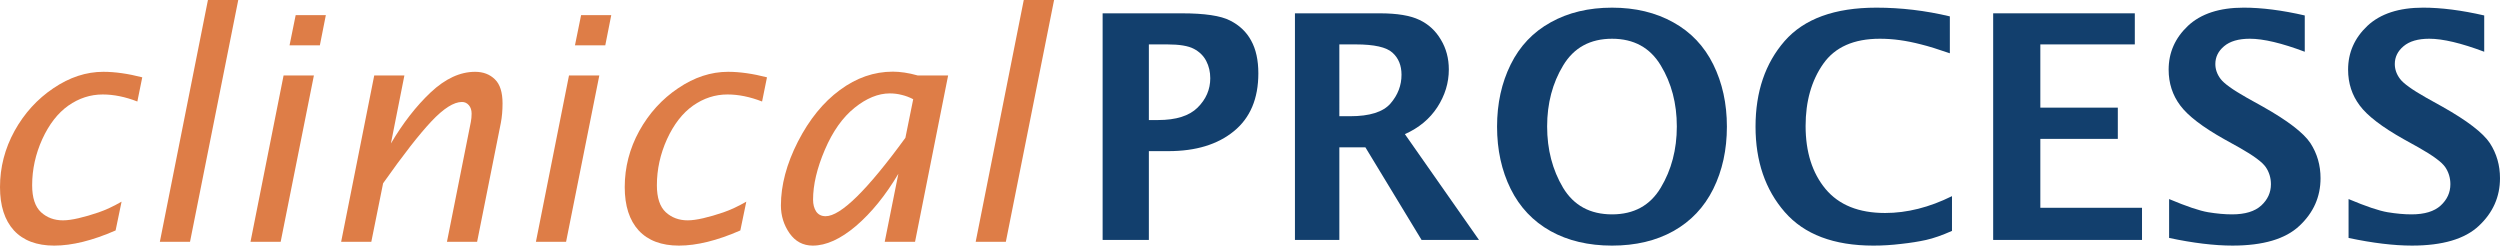 <?xml version="1.0" encoding="UTF-8" standalone="no"?>
<!-- Created with Inkscape (http://www.inkscape.org/) -->

<svg
   xmlns:dc="http://purl.org/dc/elements/1.1/"
   xmlns:cc="http://creativecommons.org/ns#"
   xmlns:rdf="http://www.w3.org/1999/02/22-rdf-syntax-ns#"
   xmlns:svg="http://www.w3.org/2000/svg"
   xmlns="http://www.w3.org/2000/svg"
   xmlns:sodipodi="http://sodipodi.sourceforge.net/DTD/sodipodi-0.dtd"
   xmlns:inkscape="http://www.inkscape.org/namespaces/inkscape"
   id="svg3336"
   version="1.1"
   inkscape:version="0.92.3 (2405546, 2018-03-11)"
   xml:space="preserve"
   width="988.551"
   height="97.117"
   viewBox="0 0 988.551 97.117"
   sodipodi:docname="openEHR logo clinicalPROCESS.svg"><title
     id="title3382">openEHR logo clinicalPROCESS</title><defs
     id="defs3340"><clipPath
       clipPathUnits="userSpaceOnUse"
       id="clipPath3350"><path
         d="M 0,141.732 H 453.543 V 0 H 0 Z"
         id="path3352"
         inkscape:connector-curvature="0" /></clipPath></defs><sodipodi:namedview
     pagecolor="#ffffff"
     bordercolor="#666666"
     borderopacity="1"
     objecttolerance="10"
     gridtolerance="10"
     guidetolerance="10"
     inkscape:pageopacity="0"
     inkscape:pageshadow="2"
     inkscape:window-width="1920"
     inkscape:window-height="1021"
     id="namedview3338"
     showgrid="false"
     inkscape:zoom="1"
     inkscape:cx="166.85725"
     inkscape:cy="64.393417"
     inkscape:window-x="0"
     inkscape:window-y="600"
     inkscape:window-maximized="1"
     inkscape:current-layer="g3344"
     inkscape:pagecheckerboard="true"
     fit-margin-top="0"
     fit-margin-left="0"
     fit-margin-right="0"
     fit-margin-bottom="0" /><g
     id="g3344"
     inkscape:groupmode="layer"
     inkscape:label="openEHR logo clinicalPROCESS"
     transform="matrix(1.25,0,0,-1.25,132.299,121.091)"><g
       id="g3358"
       transform="translate(82.284,58.339)"
       style="fill:#de7d47;fill-opacity:1" /><g
       id="g3374"
       transform="translate(302.974,38.466)" /><g
       transform="matrix(0.8,0,0,-0.8,16,110.732)"
       style="font-style:normal;font-weight:normal;font-size:40px;line-height:125%;font-family:Sans;letter-spacing:100px;word-spacing:0px;fill:#000000;fill-opacity:1;stroke:none;stroke-width:1px;stroke-linecap:butt;stroke-linejoin:miter;stroke-opacity:1"
       id="flowRoot834" /><g
       aria-label="PROCESS"
       transform="matrix(0.8,0,0,-0.8,43.6,-52.718)"
       style="font-style:normal;font-variant:normal;font-weight:600;font-stretch:normal;font-size:124px;line-height:125%;font-family:'Lucida Sans';-inkscape-font-specification:'Lucida Sans Semi-Bold';letter-spacing:0px;word-spacing:0px;fill:#123f6d;fill-opacity:1;stroke:none;stroke-width:1px;stroke-linecap:butt;stroke-linejoin:miter;stroke-opacity:1"
       id="flowRoot898"><path
         d="M 249.201,-92.112 V -181.721 h 31.242 q 13.623,0 19.133,2.846 5.57,2.785 8.355,7.932 2.846,5.146 2.846,12.957 0,15.016 -9.688,22.887 -9.627,7.871 -25.854,7.871 h -7.75 v 35.117 z m 18.285,-47.408 h 3.633 q 10.656,0 15.621,-4.904 5.025,-4.965 5.025,-11.625 0,-3.754 -1.574,-6.781 -1.574,-3.088 -4.904,-4.844 -3.27,-1.756 -10.535,-1.756 h -7.266 z"
         style="font-size:124px;fill:#123f6d;fill-opacity:1"
         id="path941" /><path
         d="M 325.248,-92.112 V -181.721 h 33.543 q 10.293,0 15.682,2.604 5.389,2.543 8.477,7.811 3.148,5.207 3.148,11.807 0,7.871 -4.541,14.895 -4.541,6.963 -12.836,10.656 l 29.305,41.838 h -22.705 l -22.221,-36.631 h -10.293 v 36.631 z m 17.559,-48.922 h 4.299 q 11.564,0 15.924,-5.025 4.359,-5.025 4.359,-11.383 0,-5.51 -3.572,-8.719 -3.572,-3.27 -14.531,-3.27 h -6.479 z"
         style="font-size:124px;fill:#123f6d;fill-opacity:1"
         id="path943" /><path
         d="m 450.641,-89.871 q -13.986,0 -24.34,-5.752 -10.354,-5.813 -15.742,-16.65 -5.389,-10.898 -5.389,-24.643 0,-13.684 5.389,-24.582 5.389,-10.898 15.803,-16.65 10.414,-5.812 24.279,-5.812 13.805,0 24.219,5.812 10.414,5.752 15.803,16.65 5.389,10.898 5.389,24.582 0,13.744 -5.389,24.643 -5.389,10.838 -15.742,16.65 -10.293,5.752 -24.279,5.752 z m 0,-12.352 q 12.957,0 19.254,-10.535 6.357,-10.596 6.357,-24.219 0,-13.684 -6.357,-24.158 -6.357,-10.535 -19.254,-10.535 -12.957,0 -19.314,10.535 -6.357,10.475 -6.357,24.158 0,13.623 6.297,24.219 6.357,10.535 19.375,10.535 z"
         style="font-size:124px;fill:#123f6d;fill-opacity:1"
         id="path945" /><path
         d="m 585.055,-95.684 q -5.873,2.604 -10.232,3.572 -4.359,0.969 -9.93,1.574 -5.51,0.666 -10.898,0.666 -23.492,0 -35.057,-13.26 -11.564,-13.26 -11.564,-33.785 0,-20.646 11.504,-33.846 11.564,-13.199 36.268,-13.199 14.592,0 29.062,3.451 v 14.592 q -6.963,-2.422 -11.383,-3.512 -4.42,-1.15 -8.416,-1.695 -3.936,-0.545 -7.871,-0.545 -15.439,0 -22.402,9.93 -6.963,9.93 -6.963,24.582 0,15.379 7.871,24.885 7.932,9.506 23.553,9.506 13.018,0 26.459,-6.66 z"
         style="font-size:124px;fill:#123f6d;fill-opacity:1"
         id="path947" /><path
         d="M 601.342,-92.112 V -181.721 h 56.006 v 12.291 h -37.357 v 25.006 h 30.637 v 12.352 h -30.637 v 27.246 h 40.203 v 12.715 z"
         style="font-size:124px;fill:#123f6d;fill-opacity:1"
         id="path949" /><path
         d="m 670.91,-92.899 v -15.379 q 10.354,4.359 15.439,5.207 5.146,0.848 9.445,0.848 7.75,0 11.564,-3.512 3.814,-3.512 3.814,-8.416 0,-3.754 -2.059,-6.781 -2.059,-2.967 -10.414,-7.689 l -5.994,-3.33 q -12.836,-7.205 -17.377,-13.32 -4.602,-6.115 -4.602,-14.168 0,-10.111 7.629,-17.316 7.689,-7.205 22.039,-7.205 10.717,0 24.158,3.088 v 14.35 q -13.684,-5.146 -21.736,-5.146 -6.66,0 -10.172,2.967 -3.451,2.906 -3.451,7.023 0,3.148 2.059,5.873 1.998,2.725 10.354,7.447 l 6.418,3.572 q 14.713,8.295 18.77,14.41 3.996,6.176 3.996,13.865 0,11.02 -8.355,18.83 -8.295,7.811 -26.459,7.811 -10.777,0 -25.066,-3.027 z"
         style="font-size:124px;fill:#123f6d;fill-opacity:1"
         id="path951" /><path
         d="m 741.871,-92.899 v -15.379 q 10.354,4.359 15.439,5.207 5.146,0.848 9.445,0.848 7.75,0 11.564,-3.512 3.814,-3.512 3.814,-8.416 0,-3.754 -2.059,-6.781 -2.059,-2.967 -10.414,-7.689 l -5.994,-3.33 q -12.836,-7.205 -17.377,-13.32 -4.602,-6.115 -4.602,-14.168 0,-10.111 7.629,-17.316 7.689,-7.205 22.039,-7.205 10.717,0 24.158,3.088 v 14.35 q -13.684,-5.146 -21.736,-5.146 -6.66,0 -10.172,2.967 -3.451,2.906 -3.451,7.023 0,3.148 2.059,5.873 1.998,2.725 10.354,7.447 l 6.418,3.572 q 14.713,8.295 18.77,14.41 3.996,6.176 3.996,13.865 0,11.02 -8.355,18.83 -8.295,7.811 -26.459,7.811 -10.777,0 -25.066,-3.027 z"
         style="font-size:124px;fill:#123f6d;fill-opacity:1"
         id="path953" /></g><g
       transform="matrix(0.8,0,0,-0.8,16,110.732)"
       style="font-style:italic;font-variant:normal;font-weight:normal;font-stretch:normal;font-size:40px;line-height:125%;font-family:'Lucida Sans';-inkscape-font-specification:'Lucida Sans Italic';letter-spacing:0px;word-spacing:0px;fill:#000000;fill-opacity:1;stroke:none;stroke-width:1px;stroke-linecap:butt;stroke-linejoin:miter;stroke-opacity:1"
       id="flowRoot906" /><g
       aria-label="clinical"
       transform="matrix(0.8,0,0,-0.8,-38.4,67.901)"
       style="font-style:italic;font-variant:normal;font-weight:normal;font-stretch:normal;font-size:124px;line-height:125%;font-family:'Lucida Sans';-inkscape-font-specification:'Lucida Sans Italic';letter-spacing:0px;word-spacing:0px;fill:#de7d47;fill-opacity:1;stroke:none;stroke-width:1px;stroke-linecap:butt;stroke-linejoin:miter;stroke-opacity:1"
       id="flowRoot914"><path
         d="m -38.586,54.908 q -13.684,5.994 -24.279,5.994 -10.354,0 -15.924,-5.994 -5.51,-6.055 -5.51,-17.135 0,-11.746 5.752,-22.221 5.812,-10.475 15.379,-16.893 9.566,-6.479 19.738,-6.479 6.902,0 15.379,2.18 l -1.938,9.566 Q -37.133,1.142 -43.672,1.142 q -7.326,0 -13.623,4.42 -6.236,4.42 -10.293,13.26 -3.996,8.84 -3.996,18.225 0,7.387 3.512,10.656 3.512,3.209 8.658,3.209 2.543,0 6.176,-0.848 3.693,-0.848 7.932,-2.301 4.238,-1.453 9.082,-4.238 z"
         style=""
         id="path956" /><path
         d="M -21.088,59.388 -2.076,-36.215 H 9.912 L -9.16,59.388 Z"
         style=""
         id="path958" /><path
         d="M 14.756,59.388 27.834,-6.366 H 39.822 L 26.684,59.388 Z m 15.439,-77.682 2.422,-11.928 h 11.928 l -2.361,11.928 z"
         style=""
         id="path960" /><path
         d="M 50.6,59.388 63.678,-6.366 H 75.605 L 70.277,20.517 Q 77.422,8.408 86.02,0.295 94.678,-7.819 103.578,-7.819 q 4.783,0 7.811,2.967 3.027,2.906 3.027,9.506 0,4.178 -0.666,7.689 L 104.365,59.388 H 92.438 l 9.445,-47.408 q 0.303,-1.574 0.303,-3.27 0,-2.059 -1.09,-3.33 -1.09,-1.271 -2.725,-1.271 -4.844,0 -12.049,7.629 -7.205,7.629 -19.133,24.521 L 62.527,59.388 Z"
         style=""
         id="path962" /><path
         d="m 127.615,59.388 13.078,-65.754 h 11.988 L 139.543,59.388 Z m 15.439,-77.682 2.422,-11.928 h 11.928 l -2.361,11.928 z"
         style=""
         id="path964" /><path
         d="m 208.445,54.908 q -13.684,5.994 -24.279,5.994 -10.354,0 -15.924,-5.994 -5.51,-6.055 -5.51,-17.135 0,-11.746 5.752,-22.221 5.812,-10.475 15.379,-16.893 9.566,-6.479 19.738,-6.479 6.902,0 15.379,2.18 l -1.938,9.566 q -7.145,-2.785 -13.684,-2.785 -7.326,0 -13.623,4.42 -6.236,4.42 -10.293,13.26 -3.996,8.84 -3.996,18.225 0,7.387 3.512,10.656 3.512,3.209 8.658,3.209 2.543,0 6.176,-0.848 3.693,-0.848 7.932,-2.301 4.238,-1.453 9.082,-4.238 z"
         style=""
         id="path966" /><path
         d="m 265.541,59.388 5.389,-26.883 q -7.629,12.836 -16.771,20.646 -9.143,7.75 -17.074,7.75 -5.752,0 -9.203,-4.904 -3.391,-4.904 -3.391,-10.959 0,-12.049 6.721,-25.248 6.781,-13.199 16.59,-20.404 9.809,-7.266 20.949,-7.266 2.119,0 4.602,0.363 2.482,0.363 5.268,1.15 h 11.988 L 277.529,59.388 Z m 8.174,-41.111 3.088,-15.258 q -2.18,-1.15 -4.48,-1.695 -2.301,-0.605 -4.783,-0.605 -6.842,0 -13.926,5.691 -7.084,5.691 -11.746,16.59 -4.662,10.898 -4.662,19.738 0,2.785 1.211,4.662 1.271,1.877 3.754,1.877 8.961,0 31.545,-31 z"
         style=""
         id="path968" /><path
         d="m 301.506,59.388 19.012,-95.604 h 11.988 L 313.434,59.388 Z"
         style=""
         id="path970" /></g></g></svg>
